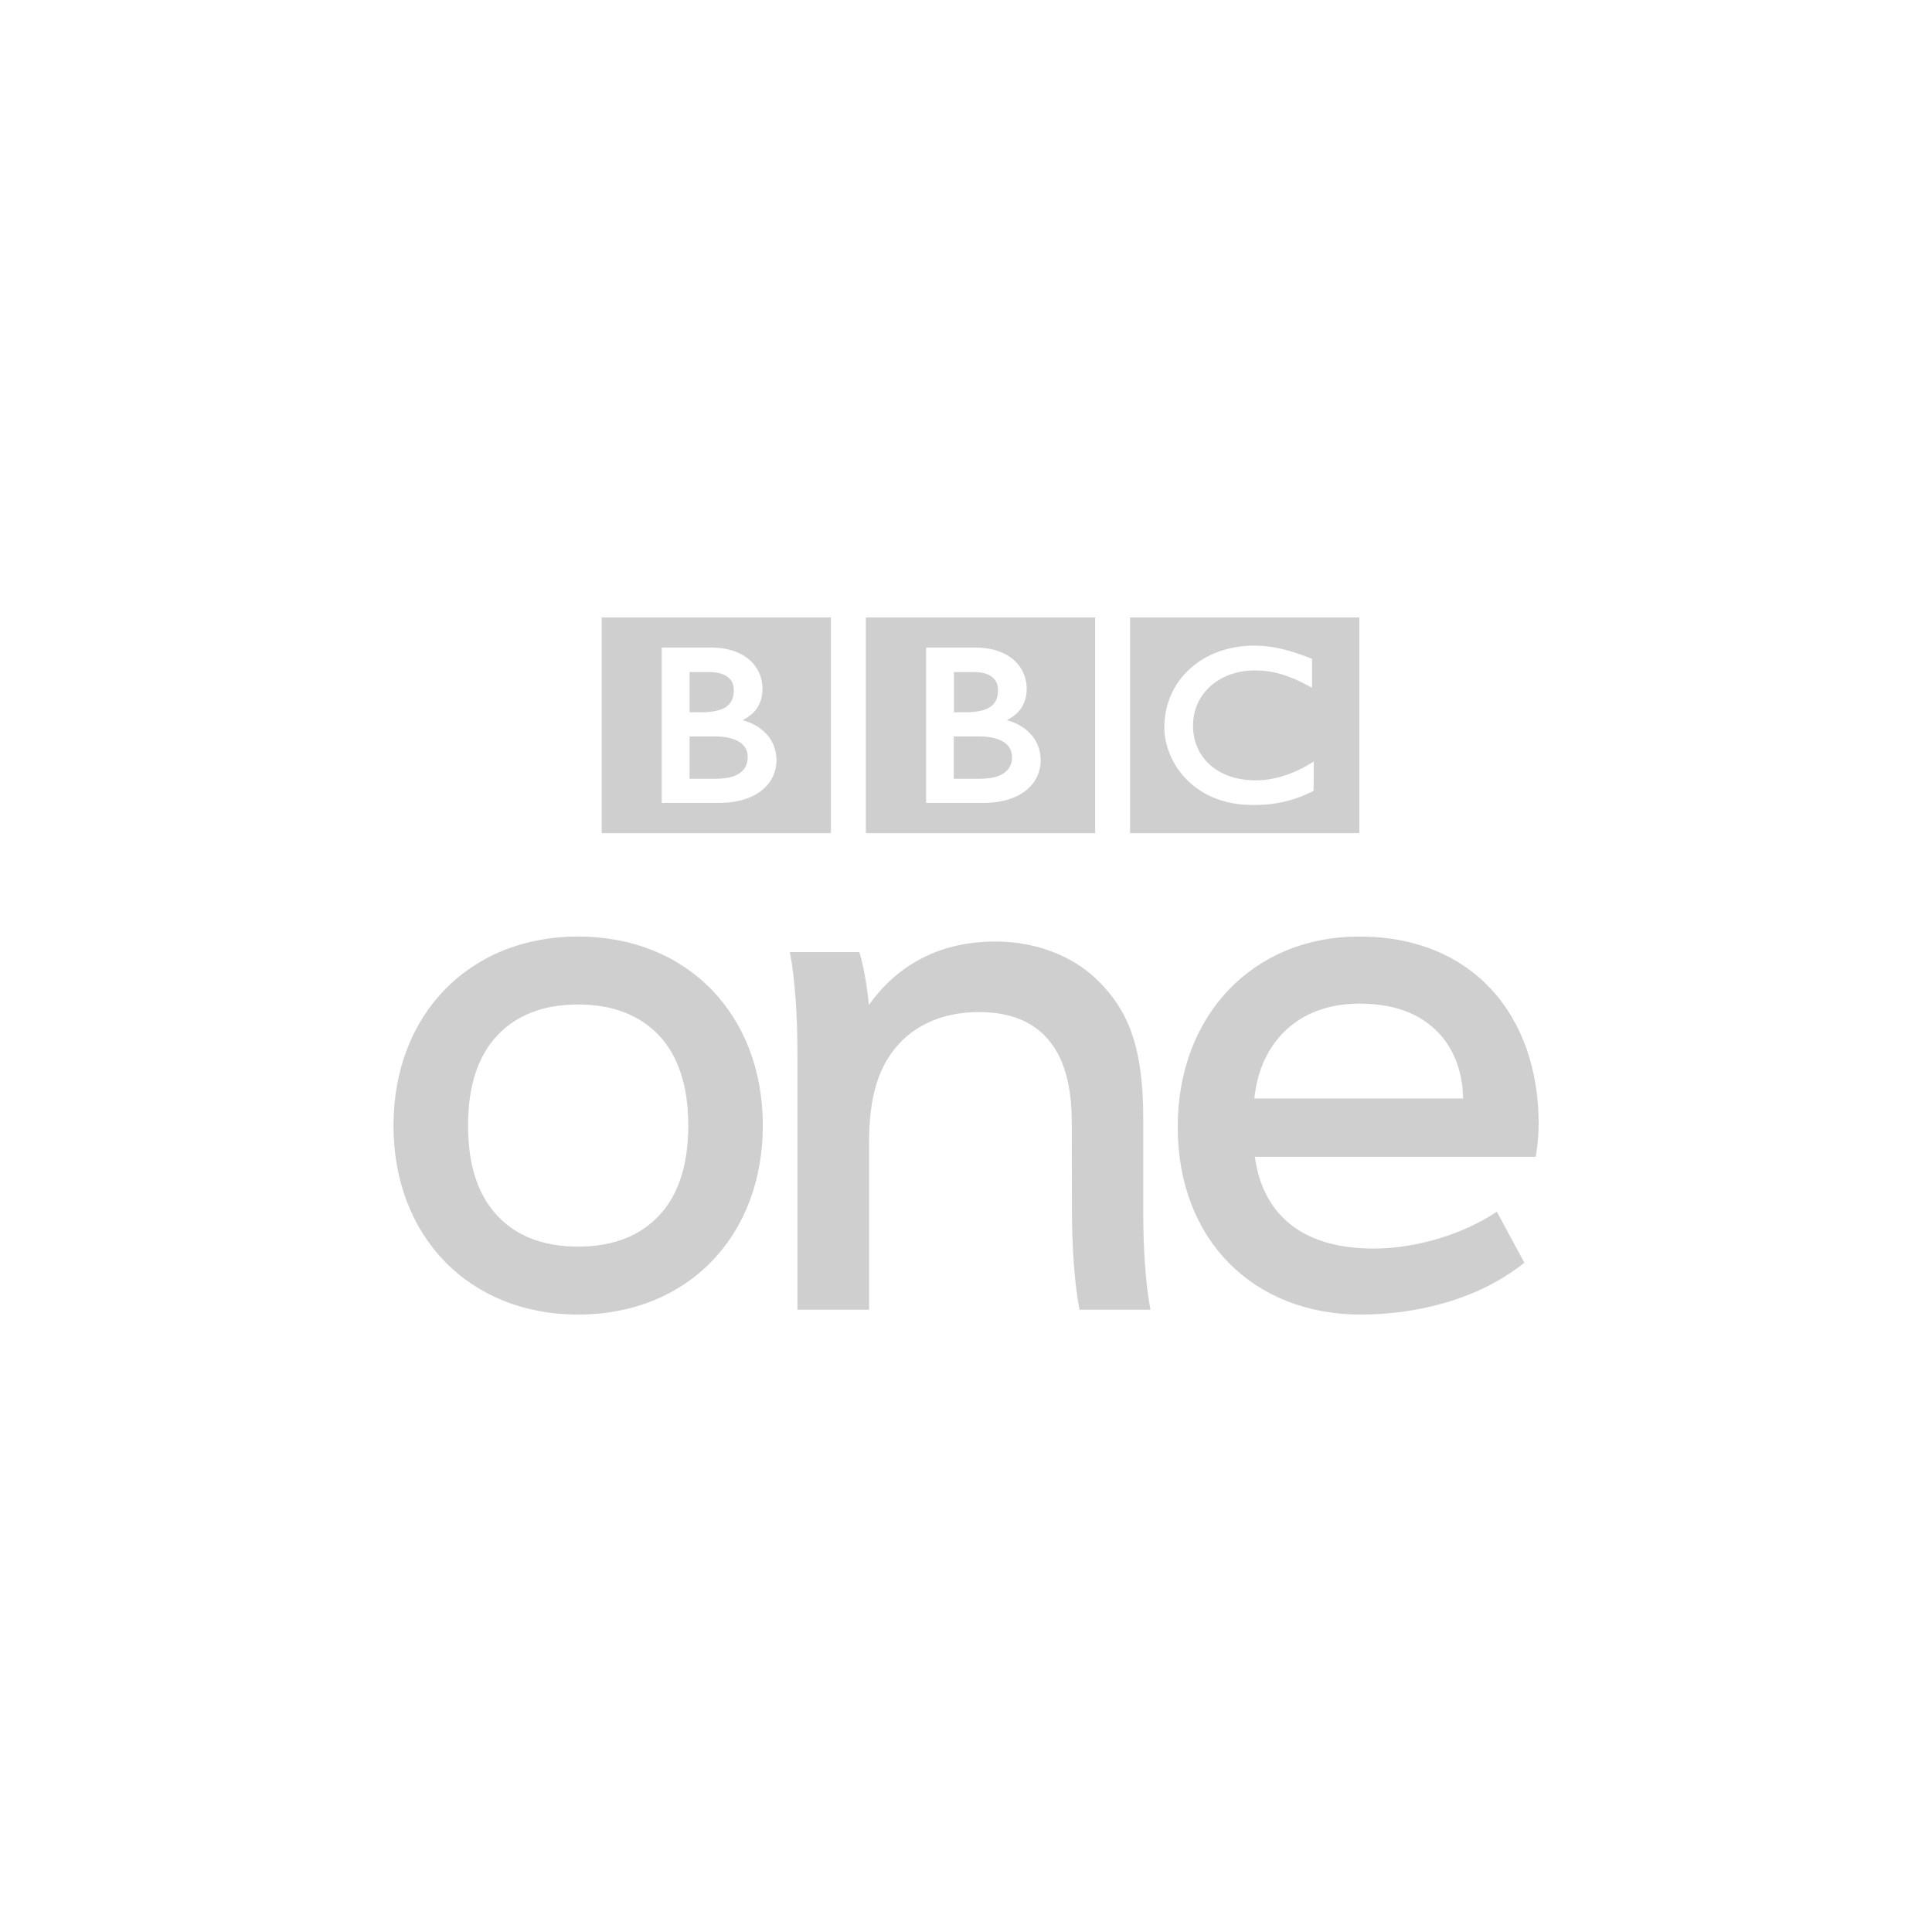 <svg xmlns="http://www.w3.org/2000/svg" viewBox="0 0 1200 1200">
	<g fill="#CFCFCF"><path
		d="M953.9 718.5H779.4c4.4 32.4 25.7 57 73.8 57 27 0 56.4-9.3 76.5-22.9l17.1 31.7c-29.5 23.6-68.5 32.2-101.6 32.2-66.2 0-113.7-45.9-113.7-116.6 0-69.1 46.6-118.2 112.8-118.2 70.1 0 111.4 48.6 111.4 116.6-.1 7.9-.8 13.9-1.8 20.2zm-45.2-36.2c0-14.1-4.6-31-17.2-42.8-11.7-10.9-27-16.1-47.3-16.1-38.2 0-61.6 24.3-65.1 58.9h129.6zM359.1 774.3c22 0 38.5-6.9 50-19 12.1-12.7 18.4-31.4 18.4-56.2 0-24.7-6.3-43.5-18.4-56.2-11.6-12.1-28-19-50-19s-38.5 6.9-50 19c-12.1 12.7-18.4 31.4-18.4 56.2 0 24.8 6.3 43.5 18.4 56.2 11.5 12.2 28 19 50 19zm0 42.2c-67.8 0-114.7-48.5-114.7-117.4 0-68.8 46.9-117.4 114.7-117.4 67.8 0 114.7 48.5 114.7 117.4s-46.9 117.4-114.7 117.4zM714.6 813.5h-44.1c-3.3-16.8-4.7-41-4.7-62.4l-.1-53.5c0-27.7-6.6-44.2-17.3-54.8-10.4-10.3-24.7-14.2-40.6-14.2-18.8 0-36.7 6.1-49.2 19.5-12.9 13.9-18.8 32.8-18.8 61.6v103.8h-44.5V653.8c0-21.5-1.4-45.6-4.7-62.4h43.2c2.4 7.9 4.9 21.4 5.8 32.4h.4c17.2-24 43.1-39 78.2-39 29.2 0 51.5 11.6 64.8 25.3 16.7 17.1 27.1 38.2 27.1 84.6v56.4c-.1 21.4 1.2 45.6 4.5 62.4z"/>
		<g><path d="M537.8 383.5h142.4v134H537.8v-134zm108.6 88.8c0-12.2-8.1-21.4-21-25 3.5-1.8 6.3-4 8.3-6.6 2.7-3.6 4-8 4-13.1 0-6.3-2.5-12.7-7.8-17.5-5.3-4.8-13.4-7.9-24.3-7.9h-30.4v96.5h35.6c12.7 0 21.6-3.5 27.4-8.5 5.7-5 8.2-11.7 8.2-17.9z"/><path d="M628.6 470.4c0 3.2-1 6.4-3.9 8.9-2.8 2.5-7.8 4.4-15.9 4.4h-16.4v-26.3h15.7c7.3 0 12.5 1.5 15.8 3.8 3.2 2.3 4.7 5.4 4.7 9.2M615.3 438.9c3.1-2.2 4.5-5.3 4.6-10 0-3.2-.9-6-3.2-8-2.3-2.1-6.2-3.5-12.6-3.5h-11.6v25h8c6.8-.1 11.8-1.3 14.8-3.5"/>
			<g><path d="M373.7 383.5h142.4v134H373.7v-134zm108.6 88.8c0-12.2-8.1-21.4-21-25 3.5-1.8 6.3-4 8.3-6.6 2.7-3.6 4-8 4-13.1 0-6.3-2.5-12.7-7.8-17.5-5.3-4.8-13.4-7.9-24.3-7.9H411v96.5h35.6c12.7 0 21.6-3.5 27.4-8.5 5.8-5 8.3-11.7 8.3-17.9z"/><path d="M451.2 438.9c3-2.2 4.5-5.3 4.6-10 0-3.2-.9-6-3.3-8-2.3-2.1-6.2-3.5-12.6-3.5h-11.6v25h8c6.9-.1 11.9-1.3 14.9-3.5M459.8 461.2c-3.3-2.3-8.5-3.8-15.8-3.8h-15.7v26.3h16.4c8.2 0 13.1-1.9 15.9-4.4 2.8-2.5 3.8-5.7 3.8-8.9.1-3.8-1.4-6.9-4.6-9.2"/></g><path
				d="M701.9 383.5h142.4v134H701.9v-134zM816 473l-2.3 1.4c-11 6.7-23 10.3-33.9 10.3-23.3-.1-38.7-13.9-38.8-34 0-19.7 16.1-34.2 38.2-34.3 11.2 0 21.4 2.9 33.5 9.6l2.2 1.2v-18l-1-.4c-13.7-5.4-24.2-7.8-34.7-7.8-16.1 0-30.2 5.3-40.1 14.4-10 9-15.9 21.8-15.9 36.5 0 10.2 4.2 22.2 13.3 31.7 9 9.5 22.9 16.5 41.9 16.4h.1c15.8 0 26.7-3.5 36.6-8.4l.8-.4.1-18.2z"/></g>
	</g>
</svg>
